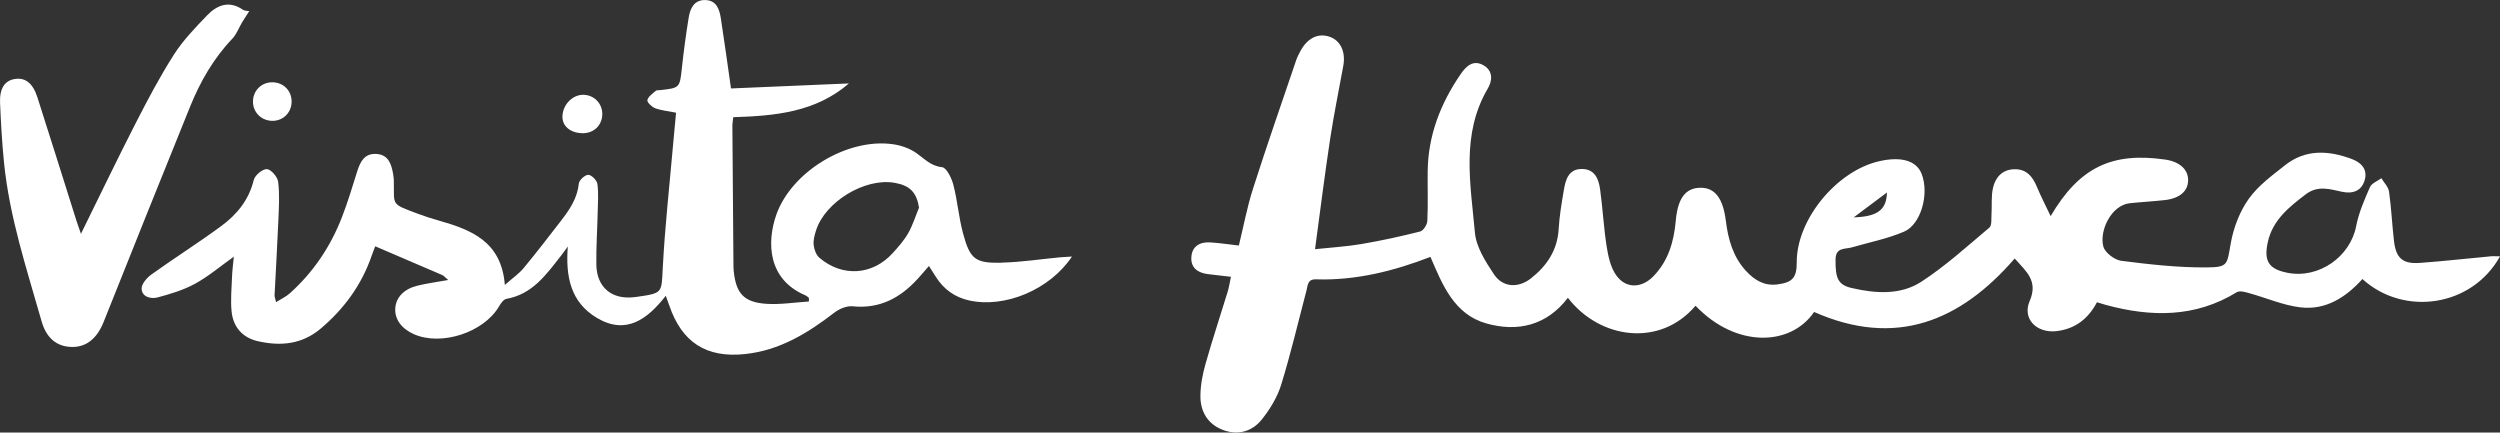 <?xml version="1.0" encoding="UTF-8"?>
<svg id="Capa_2" data-name="Capa 2" xmlns="http://www.w3.org/2000/svg" viewBox="0 0 781.15 135.15">
  <rect x="0" y="0" width="781.15" height="135.15" fill="#333333" stroke="none"/>
  <defs>
    <style>
      .cls-1 {
        fill: #fff;
      }
    </style>
  </defs>
  <g id="Capa_1-2" data-name="Capa 1">
    <g>
      <path class="cls-1" d="m777.96,80.12c-7.31.67-14.6,1.51-21.92,2.03-5.32.37-7.4-1.5-8.02-6.86-.59-5.12-.82-10.29-1.54-15.4-.21-1.48-1.56-2.81-2.39-4.21-1.22.91-3.03,1.56-3.56,2.76-1.73,3.95-3.51,8.01-4.32,12.21-1.84,9.56-11.64,16.49-21.39,14.6-5.91-1.15-7.52-3.62-6.23-9.56,1.51-6.93,6.6-10.96,11.86-14.97,3.72-2.83,7.42-1.66,11.28-.81,3.32.73,6.16-.17,7.15-3.66.95-3.35-1.09-5.47-4.05-6.57-7.26-2.71-14.45-3.13-20.89,1.98-4.03,3.2-8.38,6.37-11.3,10.47-2.79,3.92-4.7,8.88-5.57,13.64-1.26,6.89-.71,7.74-7.58,7.79-8.9.07-17.84-.94-26.69-2.07-2.09-.27-5.07-2.54-5.59-4.45-1.32-4.88,2.44-12.92,8.26-13.54,3.64-.39,7.3-.57,10.94-.98,4.69-.53,7.27-2.8,7.29-6.22.02-3.37-2.68-5.8-7.17-6.44-16.63-2.39-26.8,2.39-35.79,17.67-1.65-3.49-3.08-6.24-4.27-9.1-1.36-3.27-3.29-5.68-7.17-5.55-3.7.13-5.8,2.55-6.55,5.73-.64,2.69-.3,5.61-.49,8.42-.09,1.4.14,3.41-.66,4.08-6.94,5.84-13.71,12.02-21.28,16.93-6.53,4.24-14.37,3.67-21.8,1.94-4.28-.99-5.05-3.13-4.99-8.9.05-3.88,2.94-3.16,5.09-3.78,5.46-1.59,11.13-2.69,16.32-4.92,5.36-2.3,7.88-11.83,5.52-17.99-1.59-4.14-6.25-5.58-13.15-4.05-13.41,2.97-25.96,18.27-25.9,31.57.02,4.87-1.32,6.38-6.17,6.97-4.07.5-7.11-1.43-9.69-4.23-4.06-4.4-5.58-9.88-6.29-15.62-.89-7.11-3.42-10.46-8.06-10.36-4.49.1-6.96,3.18-7.59,10.29-.59,6.56-2.3,12.53-7.01,17.38-3.63,3.73-8.53,3.95-11.57-.28-1.77-2.47-2.52-5.89-3.01-9-.93-5.89-1.23-11.88-2.04-17.8-.44-3.19-1.57-6.37-5.56-6.46-4.31-.09-5.23,3.31-5.79,6.62-.68,4.02-1.38,8.06-1.61,12.11-.39,6.65-3.68,11.55-8.69,15.47-3.93,3.08-8.78,2.84-11.51-1.26-2.65-3.98-5.58-8.56-5.98-13.09-1.34-15.16-4.42-30.65,4.06-45.04,1.46-2.47,1.61-5.49-1.35-7.2-3.22-1.87-5.43.25-7.14,2.73-6.29,9.16-10.2,19.16-10.32,30.42-.06,5.17.14,10.34-.11,15.5-.06,1.17-1.26,3.03-2.26,3.28-6.05,1.53-12.17,2.86-18.32,3.91-4.7.8-9.48,1.07-14.51,1.61,1.65-12.18,3.04-23.37,4.73-34.5,1.16-7.65,2.74-15.23,4.11-22.85.79-4.4-.93-7.91-4.35-9.05-3.55-1.18-6.83.42-9.02,4.43-.52.95-1.03,1.93-1.37,2.96-4.54,13.37-9.19,26.7-13.49,40.14-1.84,5.76-2.95,11.75-4.41,17.73-3.31-.37-6.13-.81-8.96-.98-3.31-.2-5.74,1.26-5.89,4.75-.14,3.28,2.13,4.78,5.19,5.16,2.26.28,4.52.53,7.19.84-.4,1.84-.61,3.29-1.03,4.67-2.3,7.53-4.79,15.01-6.93,22.59-.91,3.22-1.56,6.64-1.58,9.97-.03,4.85,2.26,8.76,6.93,10.58,4.68,1.83,9.16.59,12.2-3.17,2.58-3.2,4.88-6.98,6.09-10.88,3.01-9.71,5.32-19.64,7.92-29.48.43-1.63.28-3.57,2.97-3.49,12.4.4,24.19-2.55,35.77-7.01,3.76,8.78,7.4,17.95,17.46,20.79,9.81,2.77,18.88.64,25.48-8.01,9.98,12.98,28.84,15.52,39.88,2.48,12.61,13.25,29.72,12.71,37.05,1.95,25.33,11.2,45.56,3.07,62.68-16.71,3.62,4.08,7.41,6.99,4.67,13.31-2.39,5.54,2.22,10.12,8.44,9.38,5.66-.68,9.81-3.73,12.59-9.02,1.22.37,1.99.62,2.76.83,14.14,3.83,27.91,4.03,40.94-3.97.9-.55,2.62-.05,3.87.3,5.3,1.46,10.48,3.74,15.86,4.42,7.98,1.01,14.33-3.08,19.52-8.84,12.75,11.66,34.1,8.9,43-7.09-1.15,0-2.18-.08-3.19.01Zm-188.37-19.97c-.11,5.45-3,7.54-10.38,7.77,3.19-2.39,6.38-4.77,10.38-7.77Z"/>
      <path class="cls-1" d="m313.01,82.09c-8.32.19-9.92-1.09-12.1-9.18-1.33-4.95-1.73-10.15-3.01-15.11-.54-2.11-2.13-5.4-3.51-5.55-3.6-.38-5.51-2.64-8.07-4.43-2.07-1.45-4.75-2.39-7.28-2.75-14.24-2.05-31.76,8.55-36.49,22.08-3,8.59-2.68,20.17,9.16,25.16.39.17.71.52,1.06.79-.01.37-.02.74-.03,1.11-4.44.27-8.92,1.02-13.32.72-7-.48-9.43-3.24-10.16-10.2-.09-.83-.09-1.68-.09-2.51-.12-14.26-.23-28.52-.33-42.77,0-.9.17-1.8.27-2.83,13.07-.41,25.69-1.54,36.15-10.55-12.33.53-24.66,1.05-36.85,1.57-1.1-7.67-2.08-14.78-3.17-21.88-.44-2.83-1.34-5.64-4.84-5.74-3.46-.1-4.73,2.54-5.2,5.4-.85,5.19-1.55,10.42-2.12,15.65-.69,6.4-.61,6.41-6.8,7.09-.48.05-1.1-.03-1.39.23-.99.88-2.36,1.78-2.61,2.89-.15.66,1.37,2.13,2.41,2.53,1.87.71,3.95.88,6.55,1.4-.33,3.5-.65,6.81-.94,10.12-1.12,12.77-2.54,25.51-3.21,38.3-.42,7.93.09,7.96-8.07,9.12-.24.03-.48.06-.71.09-7.12.91-11.9-3.04-11.98-10.23-.07-5.39.3-10.78.42-16.17.07-2.99.31-6.02-.09-8.96-.15-1.13-1.81-2.82-2.83-2.85-1-.03-2.85,1.63-2.96,2.69-.47,4.56-2.82,8.09-5.47,11.52-3.88,5.02-7.75,10.07-11.8,14.95-1.47,1.77-3.45,3.12-5.86,5.24-1.06-13.61-10.53-17.24-20.69-20.13-2.19-.62-4.36-1.31-6.49-2.11-8.67-3.24-7.32-2.53-7.51-10.29-.02-.72-.09-1.44-.22-2.14-.54-3.1-1.47-6.05-5.26-6.26-3.74-.21-5.03,2.5-5.99,5.56-1.5,4.79-2.95,9.6-4.76,14.27-3.57,9.18-8.95,17.19-16.33,23.78-1.13,1.01-2.58,1.66-4.23,2.7-.29-1.27-.5-1.72-.47-2.16.39-7.89.87-15.77,1.2-23.66.16-3.93.41-7.92-.08-11.79-.19-1.53-2.23-3.88-3.51-3.95-1.37-.07-3.75,1.92-4.11,3.4-1.52,6.23-5.27,10.8-10.16,14.39-7.12,5.24-14.61,9.96-21.79,15.11-1.44,1.03-3.17,3.02-3.09,4.48.13,2.63,2.94,3.25,5.02,2.7,4-1.07,8.08-2.3,11.68-4.27,4.13-2.25,7.77-5.37,12.11-8.45-.22,2.38-.49,4.35-.56,6.32-.14,3.58-.48,7.2-.14,10.74.47,4.89,3.4,8.25,8.2,9.34,7.05,1.61,13.78,1.04,19.65-3.93,7.41-6.26,12.88-13.81,16.01-23.01.3-.87.65-1.73,1.02-2.71,7.14,3.06,14.06,6.01,20.96,8.99.48.21.85.69,1.85,1.54-3.64.66-6.68,1.05-9.64,1.78-4.17,1.03-6.61,3.62-6.89,6.88-.3,3.46,1.81,6.48,5.76,8.25,8.56,3.84,21.88-.51,26.62-8.62.56-.96,1.44-2.24,2.34-2.4,8.15-1.43,12.44-7.61,17.04-13.45.74-.94,1.43-1.93,2.14-2.9-.72,9.29.81,17.4,9.12,22.32,9.09,5.38,15.74.44,21.49-6.93.53,1.46.83,2.23,1.09,3.01,3.93,11.55,11.56,16.46,23.6,15.21,10.82-1.12,19.62-6.49,27.99-12.96,1.54-1.19,3.88-2.16,5.73-1.97,8.46.85,14.89-2.63,20.34-8.62,1.12-1.23,2.19-2.5,3.48-3.98.83,1.31,1.52,2.41,2.22,3.49,2.45,3.82,5.86,6.28,10.29,7.27,11.24,2.51,25.29-3.37,32.18-13.71-1.4.09-2.54.14-3.67.24-6.08.57-12.14,1.52-18.23,1.66Zm-29.24-9.22c-1.29,2.26-3.08,4.27-4.84,6.22-6.27,6.93-15.76,7.57-22.9,1.45-1.02-.87-1.64-2.58-1.79-3.98-.17-1.48.27-3.09.74-4.56,2.85-8.97,15.28-16.49,24.51-14.89,4.88.85,6.91,3.03,7.67,7.77-1.11,2.68-1.97,5.5-3.39,7.99Z"/>
      <path class="cls-1" d="m72.6,12.08c1.35-1.42,2.05-3.45,3.09-5.18.68-1.14,1.44-2.24,2.19-3.42-.61-.12-1.43-.06-1.97-.43-4.36-3.01-8.14-1.45-11.26,1.81-3.71,3.86-7.5,7.8-10.36,12.28-4.43,6.95-8.29,14.3-12.05,21.65-5.67,11.08-11.05,22.3-16.95,34.27-.64-1.85-1.04-2.94-1.39-4.04-4.08-12.9-8.1-25.81-12.24-38.69-1.43-4.43-3.87-6.21-7.14-5.63C1.43,25.24-.19,27.71.02,32.21c.28,6.22.61,12.45,1.24,18.64,1.71,17.03,7.09,33.21,11.74,49.55,1.5,5.28,4.77,7.89,9.35,8.01,4.6.12,7.96-2.64,10.02-7.79,8.96-22.46,17.95-44.9,27.03-67.31,3.17-7.82,7.31-15.06,13.21-21.24Z"/>
      <path class="cls-1" d="m181.84,41.62c3.55.13,6.24-2.32,6.35-5.8.11-3.44-2.55-6.19-5.99-6.2-3.39-.01-6.43,3.19-6.46,6.82-.03,2.97,2.42,5.04,6.09,5.18Z"/>
      <path class="cls-1" d="m84.6,37.74c3.5.27,6.33-2.2,6.51-5.69.17-3.36-2.18-6.05-5.52-6.32-3.48-.28-6.35,2.22-6.54,5.68-.17,3.32,2.23,6.06,5.55,6.32Z"/>
    </g>
  </g>
</svg>
